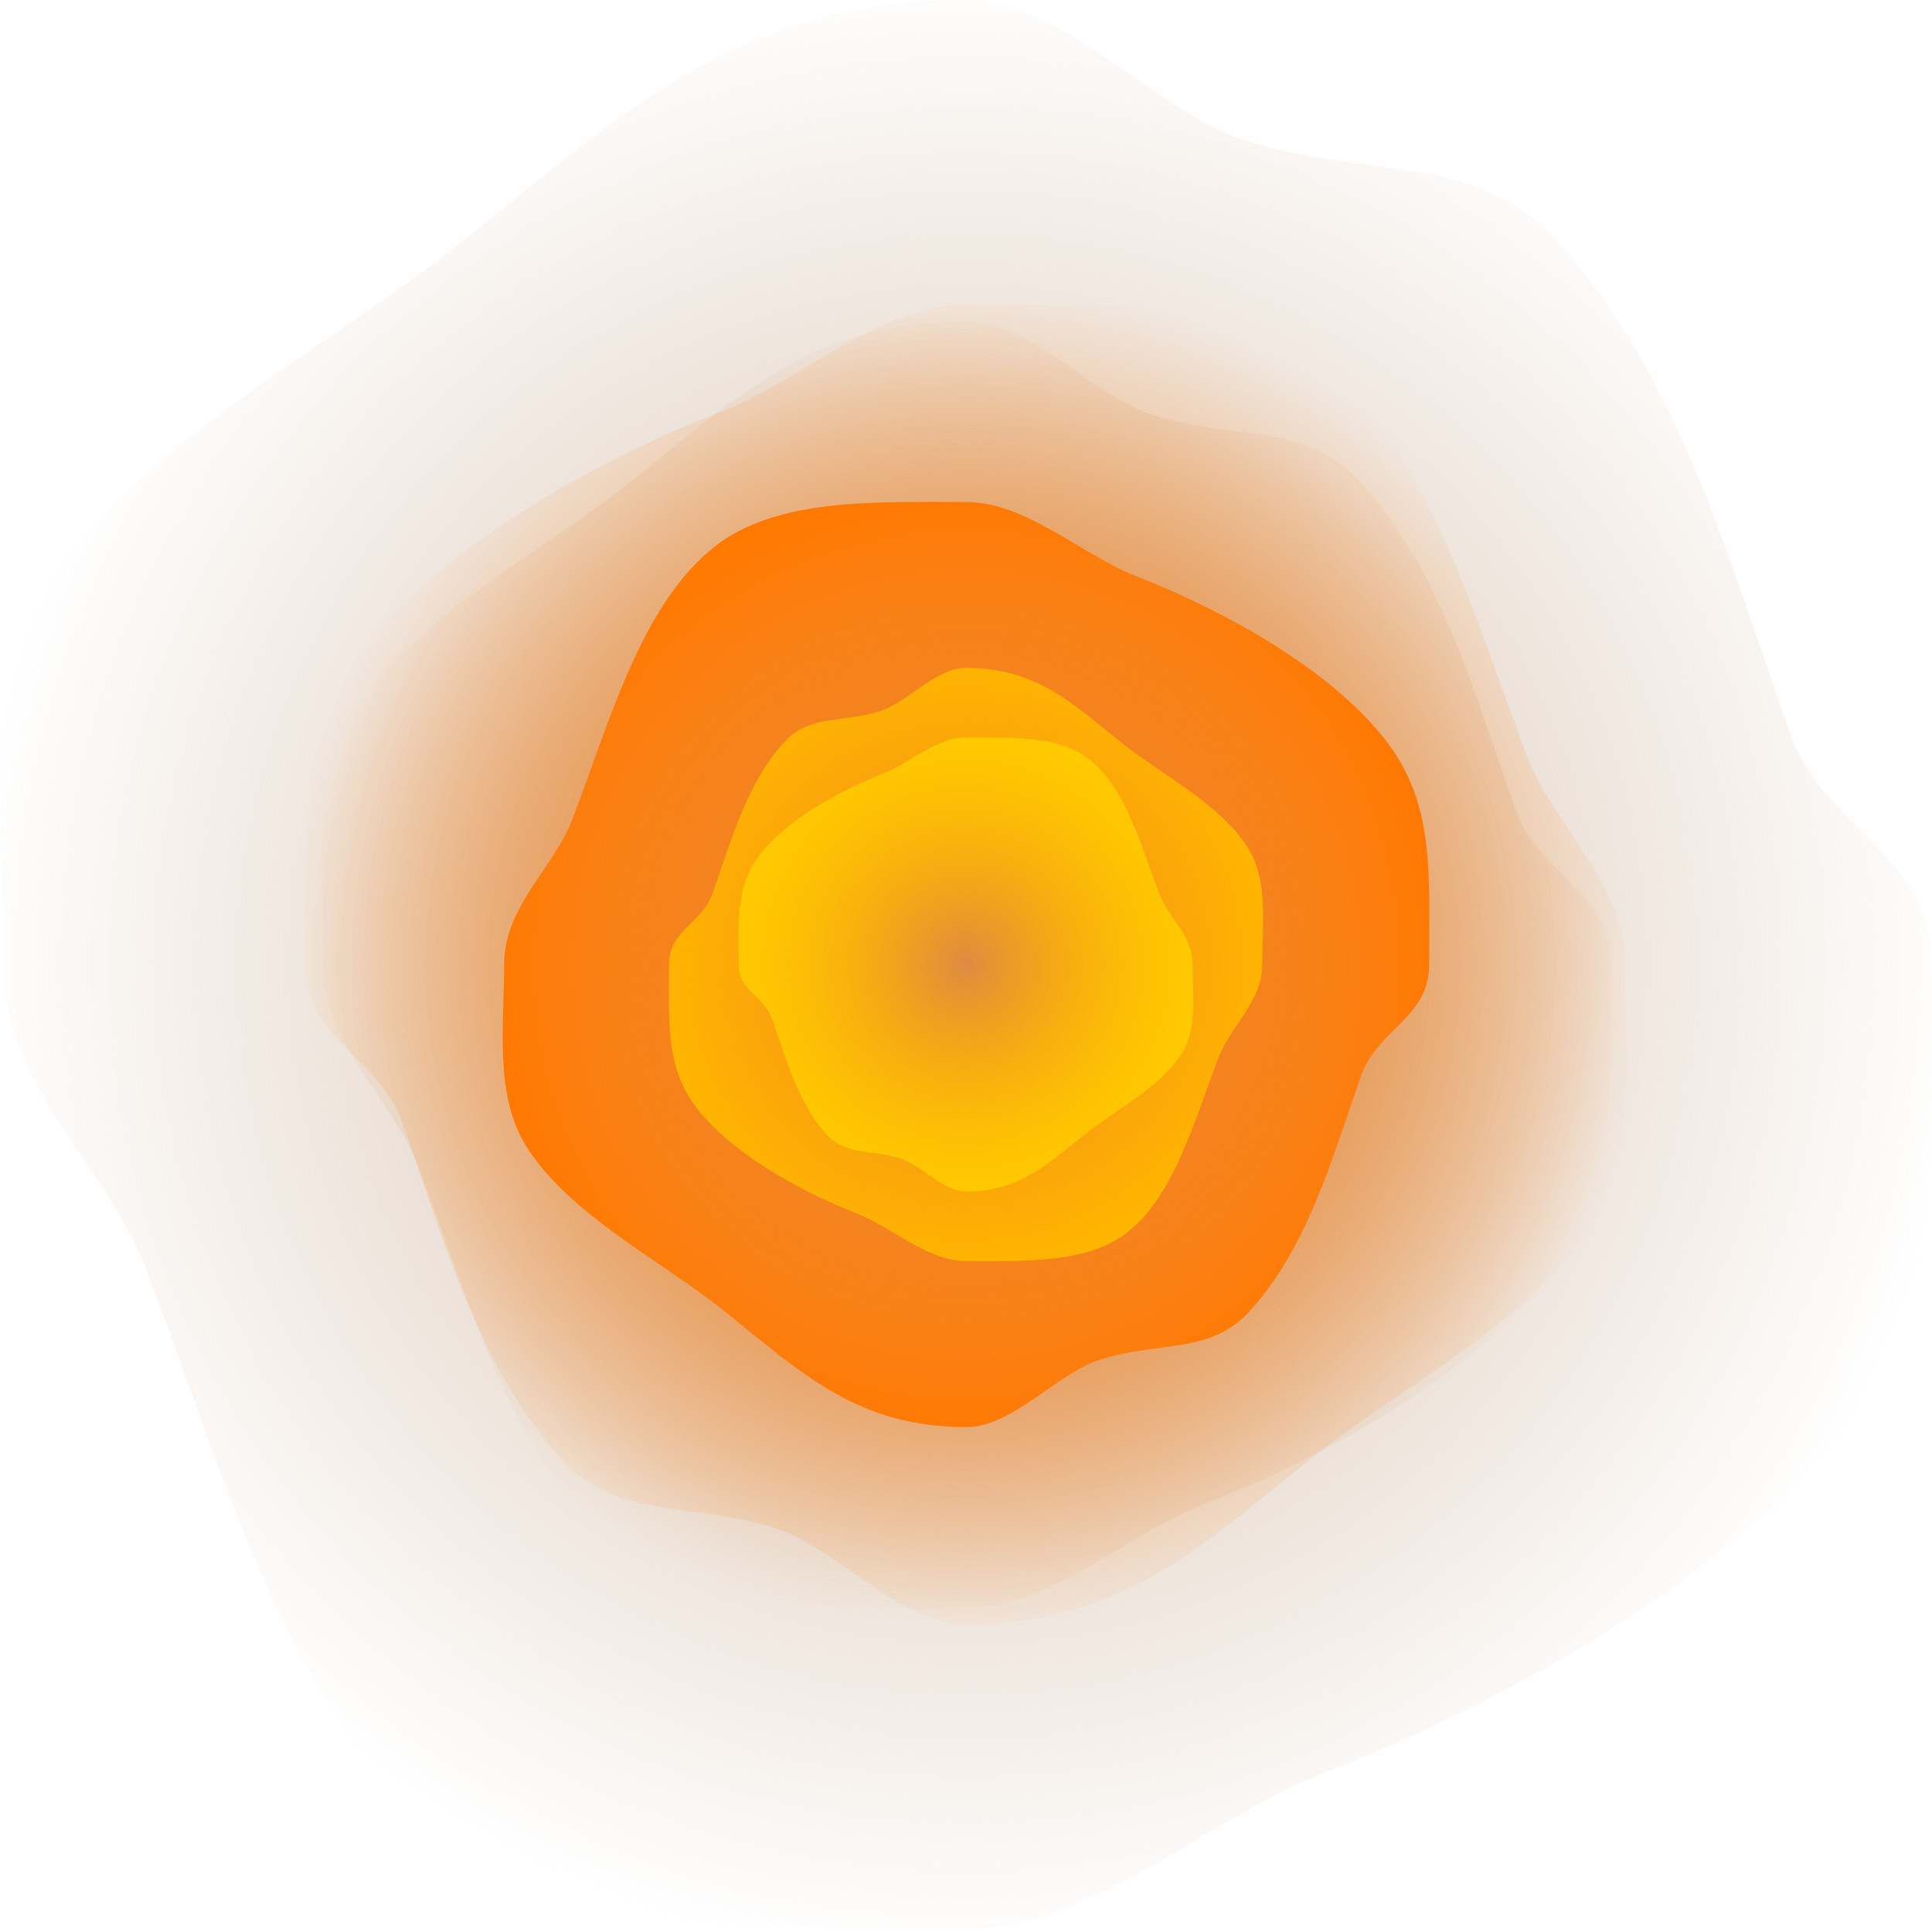 <svg version="1.1" xmlns="http://www.w3.org/2000/svg" xmlns:xlink="http://www.w3.org/1999/xlink" width="56.736" height="56.644" viewBox="0,0,56.736,56.644"><defs><radialGradient cx="240.038" cy="179.997" r="29.255" gradientUnits="userSpaceOnUse" id="color-1"><stop offset="0" stop-color="#d1b7a0"/><stop offset="1" stop-color="#d1b7a0" stop-opacity="0"/></radialGradient><radialGradient cx="239.974" cy="180.002" r="20.014" gradientUnits="userSpaceOnUse" id="color-2"><stop offset="0" stop-color="#ff7800"/><stop offset="1" stop-color="#ff7800" stop-opacity="0"/></radialGradient><radialGradient cx="240.025" cy="179.998" r="19.52" gradientUnits="userSpaceOnUse" id="color-3"><stop offset="0" stop-color="#dd8b44"/><stop offset="1" stop-color="#dd8b44" stop-opacity="0"/></radialGradient><radialGradient cx="240.018" cy="180.002" r="14.032" gradientUnits="userSpaceOnUse" id="color-4"><stop offset="0" stop-color="#ff7800" stop-opacity="0"/><stop offset="1" stop-color="#ff7800"/></radialGradient><radialGradient cx="239.988" cy="179.999" r="8.998" gradientUnits="userSpaceOnUse" id="color-5"><stop offset="0" stop-color="#ffb500" stop-opacity="0"/><stop offset="1" stop-color="#ffb500"/></radialGradient><radialGradient cx="239.991" cy="180.001" r="6.885" gradientUnits="userSpaceOnUse" id="color-6"><stop offset="0" stop-color="#ffca00" stop-opacity="0"/><stop offset="1" stop-color="#ffca00"/></radialGradient></defs><g transform="translate(-211.632,-151.678)"><g data-paper-data="{&quot;isPaintingLayer&quot;:true}" fill-rule="nonzero" stroke="none" stroke-width="0" stroke-linecap="butt" stroke-linejoin="miter" stroke-miterlimit="10" stroke-dasharray="" stroke-dashoffset="0" style="mix-blend-mode: normal"><g><path d="M265.986,193.328c-3.209,4.474 -9.909,8.239 -15.648,10.481c-3.192,1.247 -6.667,4.506 -10.301,4.506c-5.532,0 -11.605,0.275 -15.434,-2.734c-4.525,-3.556 -6.47,-10.861 -8.678,-16.622c-1.206,-3.146 -4.207,-5.393 -4.207,-8.963c0,-3.823 -0.601,-8 1.36,-11.132c2.625,-4.192 8.36,-7.066 12.064,-10.037c4.849,-3.888 8.196,-7.15 14.895,-7.15c2.769,0 5.519,3.254 8.086,4.1c3.576,1.18 6.793,0.33 9.201,2.951c3.568,3.881 5.061,9.333 6.857,14.434c1.037,2.944 4.175,3.536 4.175,6.834c0,5.474 0.319,9.582 -2.371,13.332z" data-paper-data="{&quot;index&quot;:null}" fill="url(#color-1)"/><path d="M222.223,170.882c2.196,-3.061 6.779,-5.637 10.705,-7.17c2.184,-0.853 4.561,-3.083 7.047,-3.083c3.784,0 7.94,-0.188 10.559,1.87c3.095,2.432 4.426,7.43 5.937,11.371c0.825,2.152 2.878,3.689 2.878,6.132c0,2.615 0.411,5.473 -0.93,7.615c-1.796,2.868 -5.719,4.834 -8.253,6.866c-3.317,2.66 -5.607,4.892 -10.19,4.892c-1.894,0 -3.776,-2.226 -5.531,-2.805c-2.446,-0.807 -4.647,-0.226 -6.295,-2.019c-2.441,-2.655 -3.462,-6.385 -4.691,-9.875c-0.709,-2.014 -2.856,-2.419 -2.856,-4.675c0,-3.745 -0.218,-6.555 1.622,-9.12z" data-paper-data="{&quot;index&quot;:null}" fill="url(#color-2)"/><path d="M257.338,188.893c-2.141,2.985 -6.612,5.498 -10.44,6.993c-2.13,0.832 -4.448,3.007 -6.873,3.007c-3.691,0 -7.743,0.183 -10.298,-1.824c-3.019,-2.372 -4.317,-7.247 -5.79,-11.09c-0.805,-2.099 -2.807,-3.598 -2.807,-5.98c0,-2.551 -0.401,-5.338 0.907,-7.427c1.752,-2.797 5.578,-4.715 8.05,-6.697c3.235,-2.594 5.468,-4.771 9.938,-4.771c1.847,0 3.683,2.171 5.395,2.736c2.386,0.787 4.532,0.22 6.139,1.969c2.381,2.59 3.377,6.227 4.575,9.631c0.692,1.964 2.786,2.359 2.786,4.56c0,3.652 0.213,6.393 -1.582,8.895z" data-paper-data="{&quot;index&quot;:null}" fill="url(#color-3)"/><path d="M253.601,180.002c0,1.582 -1.505,1.866 -2.002,3.278c-0.861,2.447 -1.578,5.061 -3.289,6.923c-1.155,1.257 -2.698,0.849 -4.413,1.415c-1.231,0.406 -2.55,1.967 -3.878,1.967c-3.213,0 -4.818,-1.565 -7.144,-3.43c-1.777,-1.425 -4.527,-2.803 -5.786,-4.814c-0.941,-1.502 -0.652,-3.505 -0.652,-5.339c0,-1.713 1.439,-2.79 2.018,-4.299c1.059,-2.763 1.992,-6.267 4.162,-7.972c1.836,-1.443 4.749,-1.311 7.402,-1.311c1.743,0 3.409,1.563 4.941,2.161c2.752,1.075 5.966,2.881 7.505,5.027c1.29,1.798 1.137,3.769 1.137,6.394z" fill="url(#color-4)"/><path d="M231.279,179.999c0,-1.014 0.965,-1.196 1.284,-2.102c0.552,-1.569 1.012,-3.246 2.109,-4.439c0.741,-0.806 1.73,-0.545 2.83,-0.907c0.789,-0.26 1.635,-1.261 2.487,-1.261c2.06,0 3.09,1.003 4.581,2.199c1.139,0.914 2.903,1.798 3.711,3.087c0.603,0.963 0.418,2.248 0.418,3.424c0,1.098 -0.923,1.789 -1.294,2.757c-0.679,1.772 -1.277,4.019 -2.669,5.112c-1.177,0.925 -3.046,0.841 -4.747,0.841c-1.118,0 -2.186,-1.002 -3.168,-1.386c-1.765,-0.689 -3.825,-1.848 -4.813,-3.224c-0.827,-1.153 -0.729,-2.417 -0.729,-4.1z" data-paper-data="{&quot;index&quot;:null}" fill="url(#color-5)"/><path d="M233.884,176.863c0.755,-1.053 2.332,-1.939 3.683,-2.467c0.751,-0.294 1.569,-1.061 2.424,-1.061c1.302,0 2.731,-0.065 3.632,0.643c1.065,0.837 1.523,2.556 2.042,3.912c0.284,0.741 0.99,1.269 0.99,2.11c0,0.9 0.142,1.883 -0.32,2.62c-0.618,0.987 -1.968,1.663 -2.839,2.362c-1.141,0.915 -1.929,1.683 -3.506,1.683c-0.652,0 -1.299,-0.766 -1.903,-0.965c-0.842,-0.278 -1.599,-0.078 -2.166,-0.694c-0.84,-0.914 -1.191,-2.197 -1.614,-3.397c-0.244,-0.693 -0.983,-0.832 -0.983,-1.608c0,-1.288 -0.075,-2.255 0.558,-3.138z" data-paper-data="{&quot;index&quot;:null}" fill="url(#color-6)"/></g></g></g></svg>